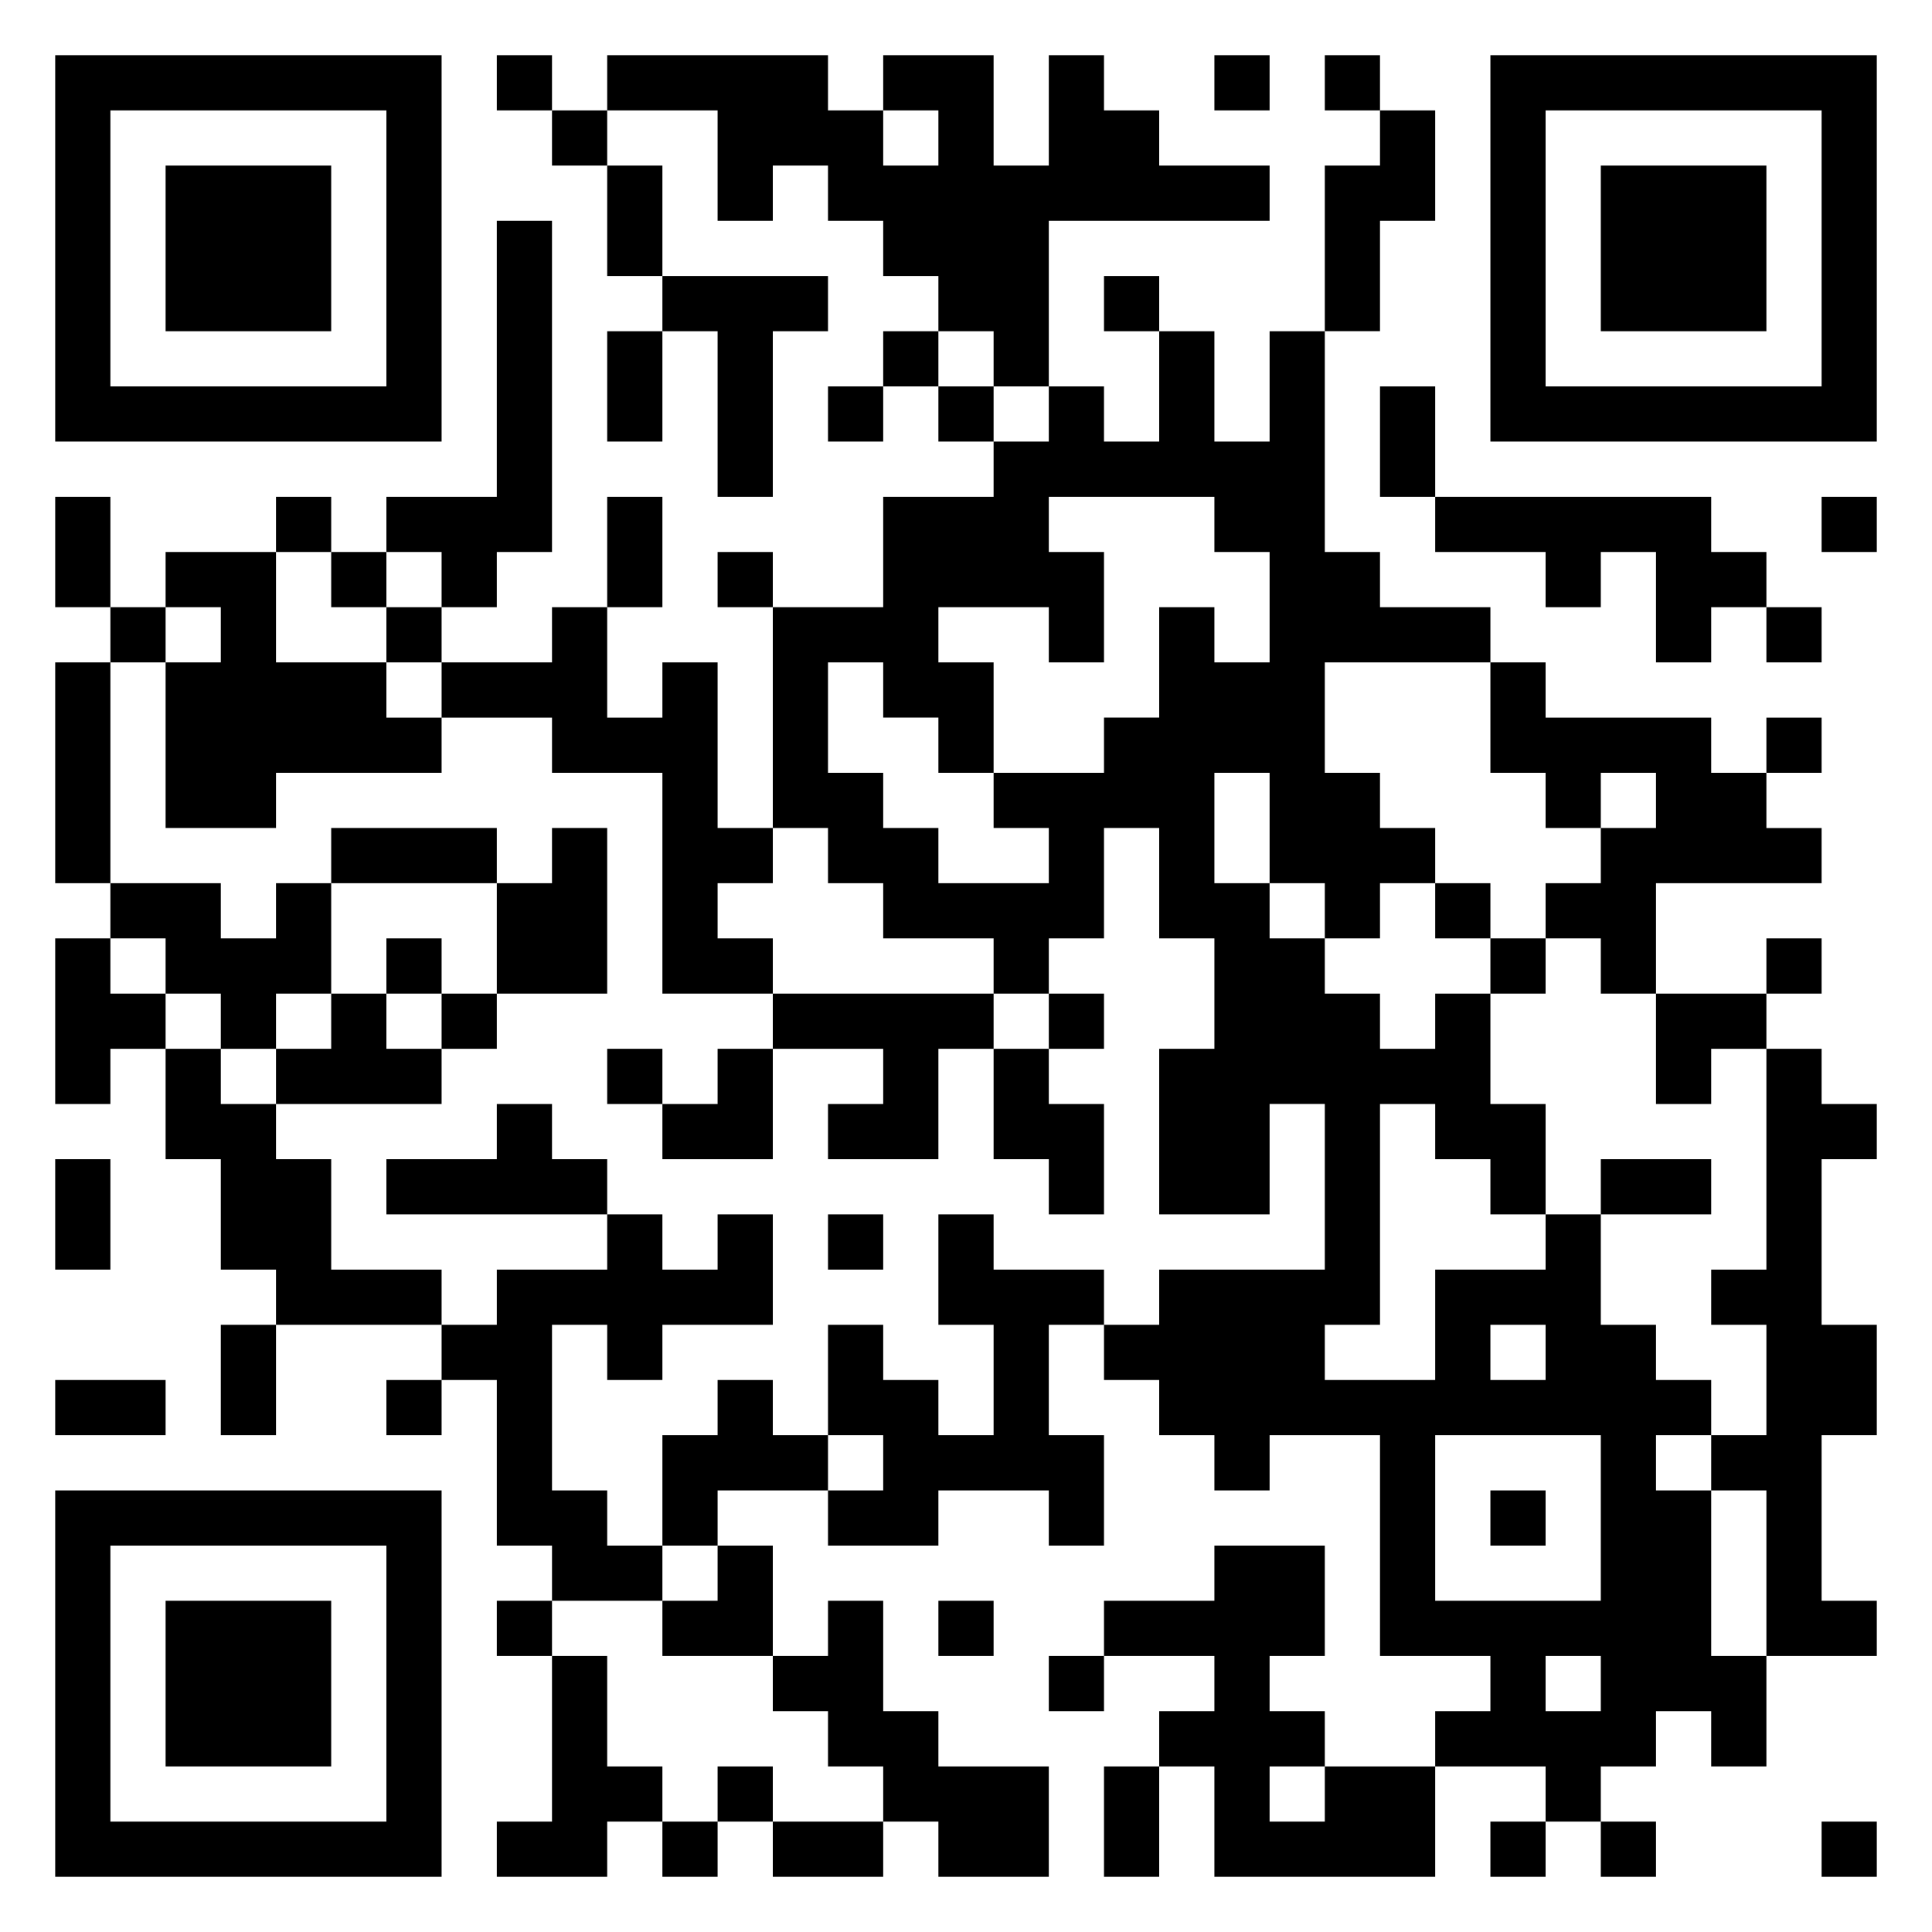 <svg xmlns="http://www.w3.org/2000/svg" viewBox="0 0 35 35"><path d="M1 1h7v7h-7zM9 1h1v1h-1zM11 1h4v1h1v1h1v-1h-1v-1h2v2h1v-2h1v1h1v1h2v1h-4v3h-1v-1h-1v-1h-1v-1h-1v-1h-1v1h-1v-2h-2zM22 1h1v1h-1zM24 1h1v1h-1zM27 1h7v7h-7zM2 2v5h5v-5zM10 2h1v1h-1zM25 2h1v2h-1v2h-1v-3h1zM28 2v5h5v-5zM3 3h3v3h-3zM11 3h1v2h-1zM29 3h3v3h-3zM9 4h1v6h-1v1h-1v-1h-1v-1h2zM12 5h3v1h-1v3h-1v-3h-1zM20 5h1v1h-1zM11 6h1v2h-1zM16 6h1v1h-1zM21 6h1v2h1v-2h1v4h1v1h2v1h-3v2h1v1h1v1h-1v1h-1v-1h-1v-2h-1v2h1v1h1v1h1v1h1v-1h1v2h1v2h-1v-1h-1v-1h-1v4h-1v1h2v-2h2v-1h1v2h1v1h1v1h-1v1h1v3h1v2h-1v-1h-1v1h-1v1h-1v-1h-2v-1h1v-1h-2v-4h-2v1h-1v-1h-1v-1h-1v-1h1v-1h3v-3h-1v2h-2v-3h1v-2h-1v-2h-1v2h-1v1h-1v-1h-2v-1h-1v-1h-1v-4h2v-2h2v-1h1v-1h1v1h1zM15 7h1v1h-1zM17 7h1v1h-1zM25 7h1v2h-1zM1 9h1v2h-1zM5 9h1v1h-1zM11 9h1v2h-1zM19 9v1h1v2h-1v-1h-2v1h1v2h-1v-1h-1v-1h-1v2h1v1h1v1h2v-1h-1v-1h2v-1h1v-2h1v1h1v-2h-1v-1zM26 9h5v1h1v1h-1v1h-1v-2h-1v1h-1v-1h-2zM33 9h1v1h-1zM3 10h2v2h2v1h1v1h-3v1h-2v-3h1v-1h-1zM6 10h1v1h-1zM13 10h1v1h-1zM2 11h1v1h-1zM7 11h1v1h-1zM10 11h1v2h1v-1h1v3h1v1h-1v1h1v1h-2v-4h-2v-1h-2v-1h2zM32 11h1v1h-1zM1 12h1v4h-1zM27 12h1v1h3v1h1v1h1v1h-3v2h-1v-1h-1v-1h1v-1h1v-1h-1v1h-1v-1h-1zM32 13h1v1h-1zM6 15h3v1h-3zM10 15h1v3h-2v-2h1zM2 16h2v1h1v-1h1v2h-1v1h-1v-1h-1v-1h-1zM26 16h1v1h-1zM1 17h1v1h1v1h-1v1h-1zM7 17h1v1h-1zM27 17h1v1h-1zM32 17h1v1h-1zM6 18h1v1h1v1h-3v-1h1zM8 18h1v1h-1zM14 18h4v1h-1v2h-2v-1h1v-1h-2zM19 18h1v1h-1zM30 18h2v1h-1v1h-1zM3 19h1v1h1v1h1v2h2v1h-3v-1h-1v-2h-1zM11 19h1v1h-1zM13 19h1v2h-2v-1h1zM18 19h1v1h1v2h-1v-1h-1zM32 19h1v1h1v1h-1v3h1v2h-1v3h1v1h-2v-3h-1v-1h1v-2h-1v-1h1zM9 20h1v1h1v1h-4v-1h2zM1 21h1v2h-1zM29 21h2v1h-2zM11 22h1v1h1v-1h1v2h-2v1h-1v-1h-1v3h1v1h1v1h-2v-1h-1v-3h-1v-1h1v-1h2zM15 22h1v1h-1zM17 22h1v1h2v1h-1v2h1v2h-1v-1h-2v1h-2v-1h1v-1h-1v-2h1v1h1v1h1v-2h-1zM4 24h1v2h-1zM27 24v1h1v-1zM1 25h2v1h-2zM7 25h1v1h-1zM13 25h1v1h1v1h-2v1h-1v-2h1zM26 26v3h3v-3zM1 27h7v7h-7zM27 27h1v1h-1zM2 28v5h5v-5zM13 28h1v2h-2v-1h1zM22 28h2v2h-1v1h1v1h-1v1h1v-1h2v2h-4v-2h-1v-1h1v-1h-2v-1h2zM3 29h3v3h-3zM9 29h1v1h-1zM15 29h1v2h1v1h2v2h-2v-1h-1v-1h-1v-1h-1v-1h1zM17 29h1v1h-1zM10 30h1v2h1v1h-1v1h-2v-1h1zM19 30h1v1h-1zM28 30v1h1v-1zM13 32h1v1h-1zM20 32h1v2h-1zM12 33h1v1h-1zM14 33h2v1h-2zM27 33h1v1h-1zM29 33h1v1h-1zM33 33h1v1h-1z"/></svg>